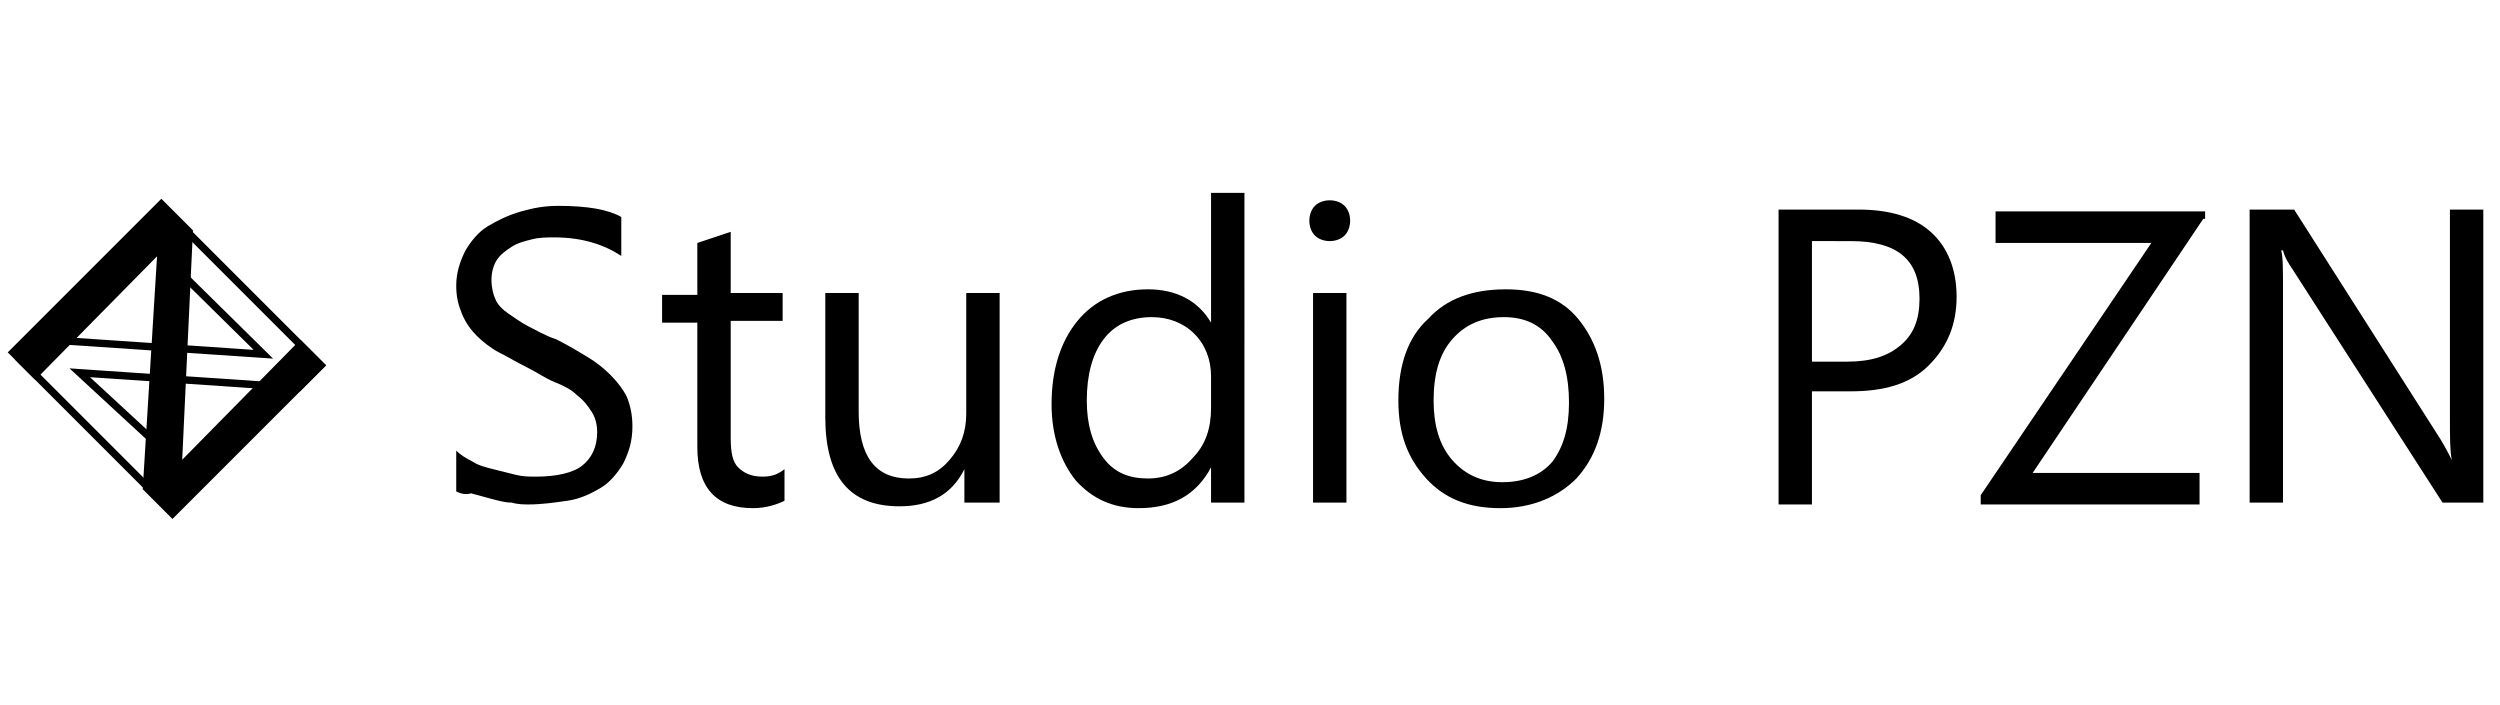 <?xml version="1.0" encoding="utf-8"?>
<!-- Generator: Adobe Illustrator 27.1.1, SVG Export Plug-In . SVG Version: 6.00 Build 0)  -->
<svg version="1.1" id="圖層_1" xmlns="http://www.w3.org/2000/svg" xmlns:xlink="http://www.w3.org/1999/xlink" x="0px" y="0px"
	 viewBox="0 0 134.8 38" style="enable-background:new 0 0 134.8 38;" xml:space="preserve">
<style type="text/css">
	.st0{stroke:#000000;stroke-width:0.4;stroke-miterlimit:10;}
	.st1{fill:none;stroke:#000000;stroke-width:0.4;stroke-miterlimit:10;}
</style>
<g>
	<path class="st0" d="M0.7,19l8-8l1.5,1.5L9.6,25.3l6.6-6.7l1.1,1.1l-8,8l-1.4-1.4l0.8-13l-6.8,6.9L0.7,19z"/>
	<path class="st1" d="M2.3,18.3l11.9,0.8l-6.8-6.7l1.3-1.3l8.6,8.6l-1.2,1.2L4.3,20.1l6.5,6l-1.5,1.5l-8.2-8.2L2.3,18.3z"/>
	<g>
		<path d="M24.6,26.5v-2.2c0.2,0.2,0.5,0.4,0.9,0.6c0.3,0.2,0.7,0.3,1.1,0.4c0.4,0.1,0.8,0.2,1.2,0.3c0.4,0.1,0.7,0.1,1.1,0.1
			c1.1,0,2-0.2,2.5-0.6s0.8-1,0.8-1.8c0-0.4-0.1-0.8-0.3-1.1c-0.2-0.3-0.4-0.6-0.8-0.9c-0.3-0.3-0.7-0.5-1.2-0.7s-0.9-0.5-1.5-0.8
			c-0.6-0.3-1.1-0.6-1.5-0.8s-0.9-0.6-1.2-0.9s-0.6-0.7-0.8-1.2s-0.3-0.9-0.3-1.5c0-0.7,0.2-1.3,0.5-1.9c0.3-0.5,0.7-1,1.2-1.3
			c0.5-0.3,1.1-0.6,1.8-0.8c0.7-0.2,1.3-0.3,2-0.3c1.6,0,2.7,0.2,3.4,0.6v2.1c-0.9-0.6-2.1-1-3.6-1c-0.4,0-0.8,0-1.2,0.1
			c-0.4,0.1-0.8,0.2-1.1,0.4c-0.3,0.2-0.6,0.4-0.8,0.7c-0.2,0.3-0.3,0.7-0.3,1.1c0,0.4,0.1,0.8,0.2,1c0.1,0.3,0.4,0.6,0.7,0.8
			s0.7,0.5,1.1,0.7c0.4,0.2,0.9,0.5,1.5,0.7c0.6,0.3,1.1,0.6,1.6,0.9s0.9,0.6,1.3,1c0.4,0.4,0.7,0.8,0.9,1.2c0.2,0.5,0.3,1,0.3,1.6
			c0,0.8-0.2,1.4-0.5,2c-0.3,0.5-0.7,1-1.2,1.3c-0.5,0.3-1.1,0.6-1.8,0.7s-1.4,0.2-2.1,0.2c-0.2,0-0.6,0-0.9-0.1
			c-0.4,0-0.7-0.1-1.1-0.2s-0.7-0.2-1.1-0.3C25.1,26.7,24.8,26.6,24.6,26.5z"/>
		<path d="M42.3,27c-0.4,0.2-1,0.4-1.7,0.4c-2,0-3-1.1-3-3.3v-6.7h-1.9v-1.5h1.9v-2.8l1.8-0.6v3.3h2.8v1.5h-2.8v6.3
			c0,0.8,0.1,1.3,0.4,1.6c0.3,0.3,0.7,0.5,1.3,0.5c0.5,0,0.8-0.1,1.2-0.4V27z"/>
		<path d="M53.8,27.1H52v-1.8h0c-0.7,1.4-1.9,2-3.5,2c-2.7,0-4-1.6-4-4.8v-6.7h1.8v6.4c0,2.4,0.9,3.6,2.7,3.6c0.9,0,1.6-0.3,2.2-1
			s0.9-1.5,0.9-2.5v-6.5h1.8V27.1z"/>
		<path d="M67.1,27.1h-1.8v-1.9h0c-0.8,1.5-2.1,2.2-3.9,2.2c-1.4,0-2.5-0.5-3.4-1.5c-0.8-1-1.3-2.4-1.3-4.1c0-1.9,0.5-3.4,1.4-4.5
			c0.9-1.1,2.2-1.7,3.8-1.7c1.5,0,2.7,0.6,3.4,1.8h0v-7h1.8V27.1z M65.3,22v-1.7c0-0.9-0.3-1.7-0.9-2.3c-0.6-0.6-1.4-0.9-2.3-0.9
			c-1.1,0-2,0.4-2.6,1.2c-0.6,0.8-0.9,1.9-0.9,3.3c0,1.3,0.3,2.3,0.9,3.1c0.6,0.8,1.4,1.1,2.4,1.1c1,0,1.8-0.4,2.4-1.1
			C65,24,65.3,23.1,65.3,22z"/>
		<path d="M71.7,13c-0.3,0-0.6-0.1-0.8-0.3c-0.2-0.2-0.3-0.5-0.3-0.8s0.1-0.6,0.3-0.8c0.2-0.2,0.5-0.3,0.8-0.3
			c0.3,0,0.6,0.1,0.8,0.3c0.2,0.2,0.3,0.5,0.3,0.8c0,0.3-0.1,0.6-0.3,0.8C72.3,12.9,72,13,71.7,13z M72.6,27.1h-1.8V15.8h1.8V27.1z"
			/>
		<path d="M80.9,27.4c-1.7,0-3-0.5-4-1.6c-1-1.1-1.5-2.4-1.5-4.2c0-1.9,0.5-3.4,1.6-4.4c1-1.1,2.4-1.6,4.2-1.6c1.7,0,3,0.5,3.9,1.6
			s1.4,2.5,1.4,4.3c0,1.8-0.5,3.2-1.5,4.3C84,26.8,82.6,27.4,80.9,27.4z M81.1,17.1c-1.2,0-2.1,0.4-2.8,1.2s-1,1.9-1,3.3
			c0,1.3,0.3,2.4,1,3.2c0.7,0.8,1.6,1.2,2.7,1.2c1.2,0,2.1-0.4,2.7-1.1c0.6-0.8,0.9-1.8,0.9-3.2c0-1.4-0.3-2.5-0.9-3.3
			C83.1,17.5,82.2,17.1,81.1,17.1z"/>
		<path d="M97.7,21.2v6h-1.8V11.3h4.3c1.7,0,3,0.4,3.9,1.2c0.9,0.8,1.4,2,1.4,3.5c0,1.5-0.5,2.7-1.5,3.7c-1,1-2.4,1.4-4.2,1.4H97.7z
			 M97.7,13v6.5h1.9c1.3,0,2.2-0.3,2.9-0.9c0.7-0.6,1-1.4,1-2.5c0-2.1-1.2-3.1-3.7-3.1H97.7z"/>
		<path d="M118.8,11.8l-9.2,13.7h9v1.7h-11.8v-0.5l9.2-13.6h-8.4v-1.7h11.3V11.8z"/>
		<path d="M134,27.1h-2.3l-8.1-12.6c-0.2-0.3-0.4-0.6-0.5-1h-0.1c0.1,0.3,0.1,1.1,0.1,2.2v11.4h-1.8V11.3h2.4l7.9,12.4
			c0.3,0.5,0.5,0.9,0.6,1.1h0c-0.1-0.5-0.1-1.2-0.1-2.3V11.3h1.8V27.1z"/>
	</g>
</g>
</svg>
